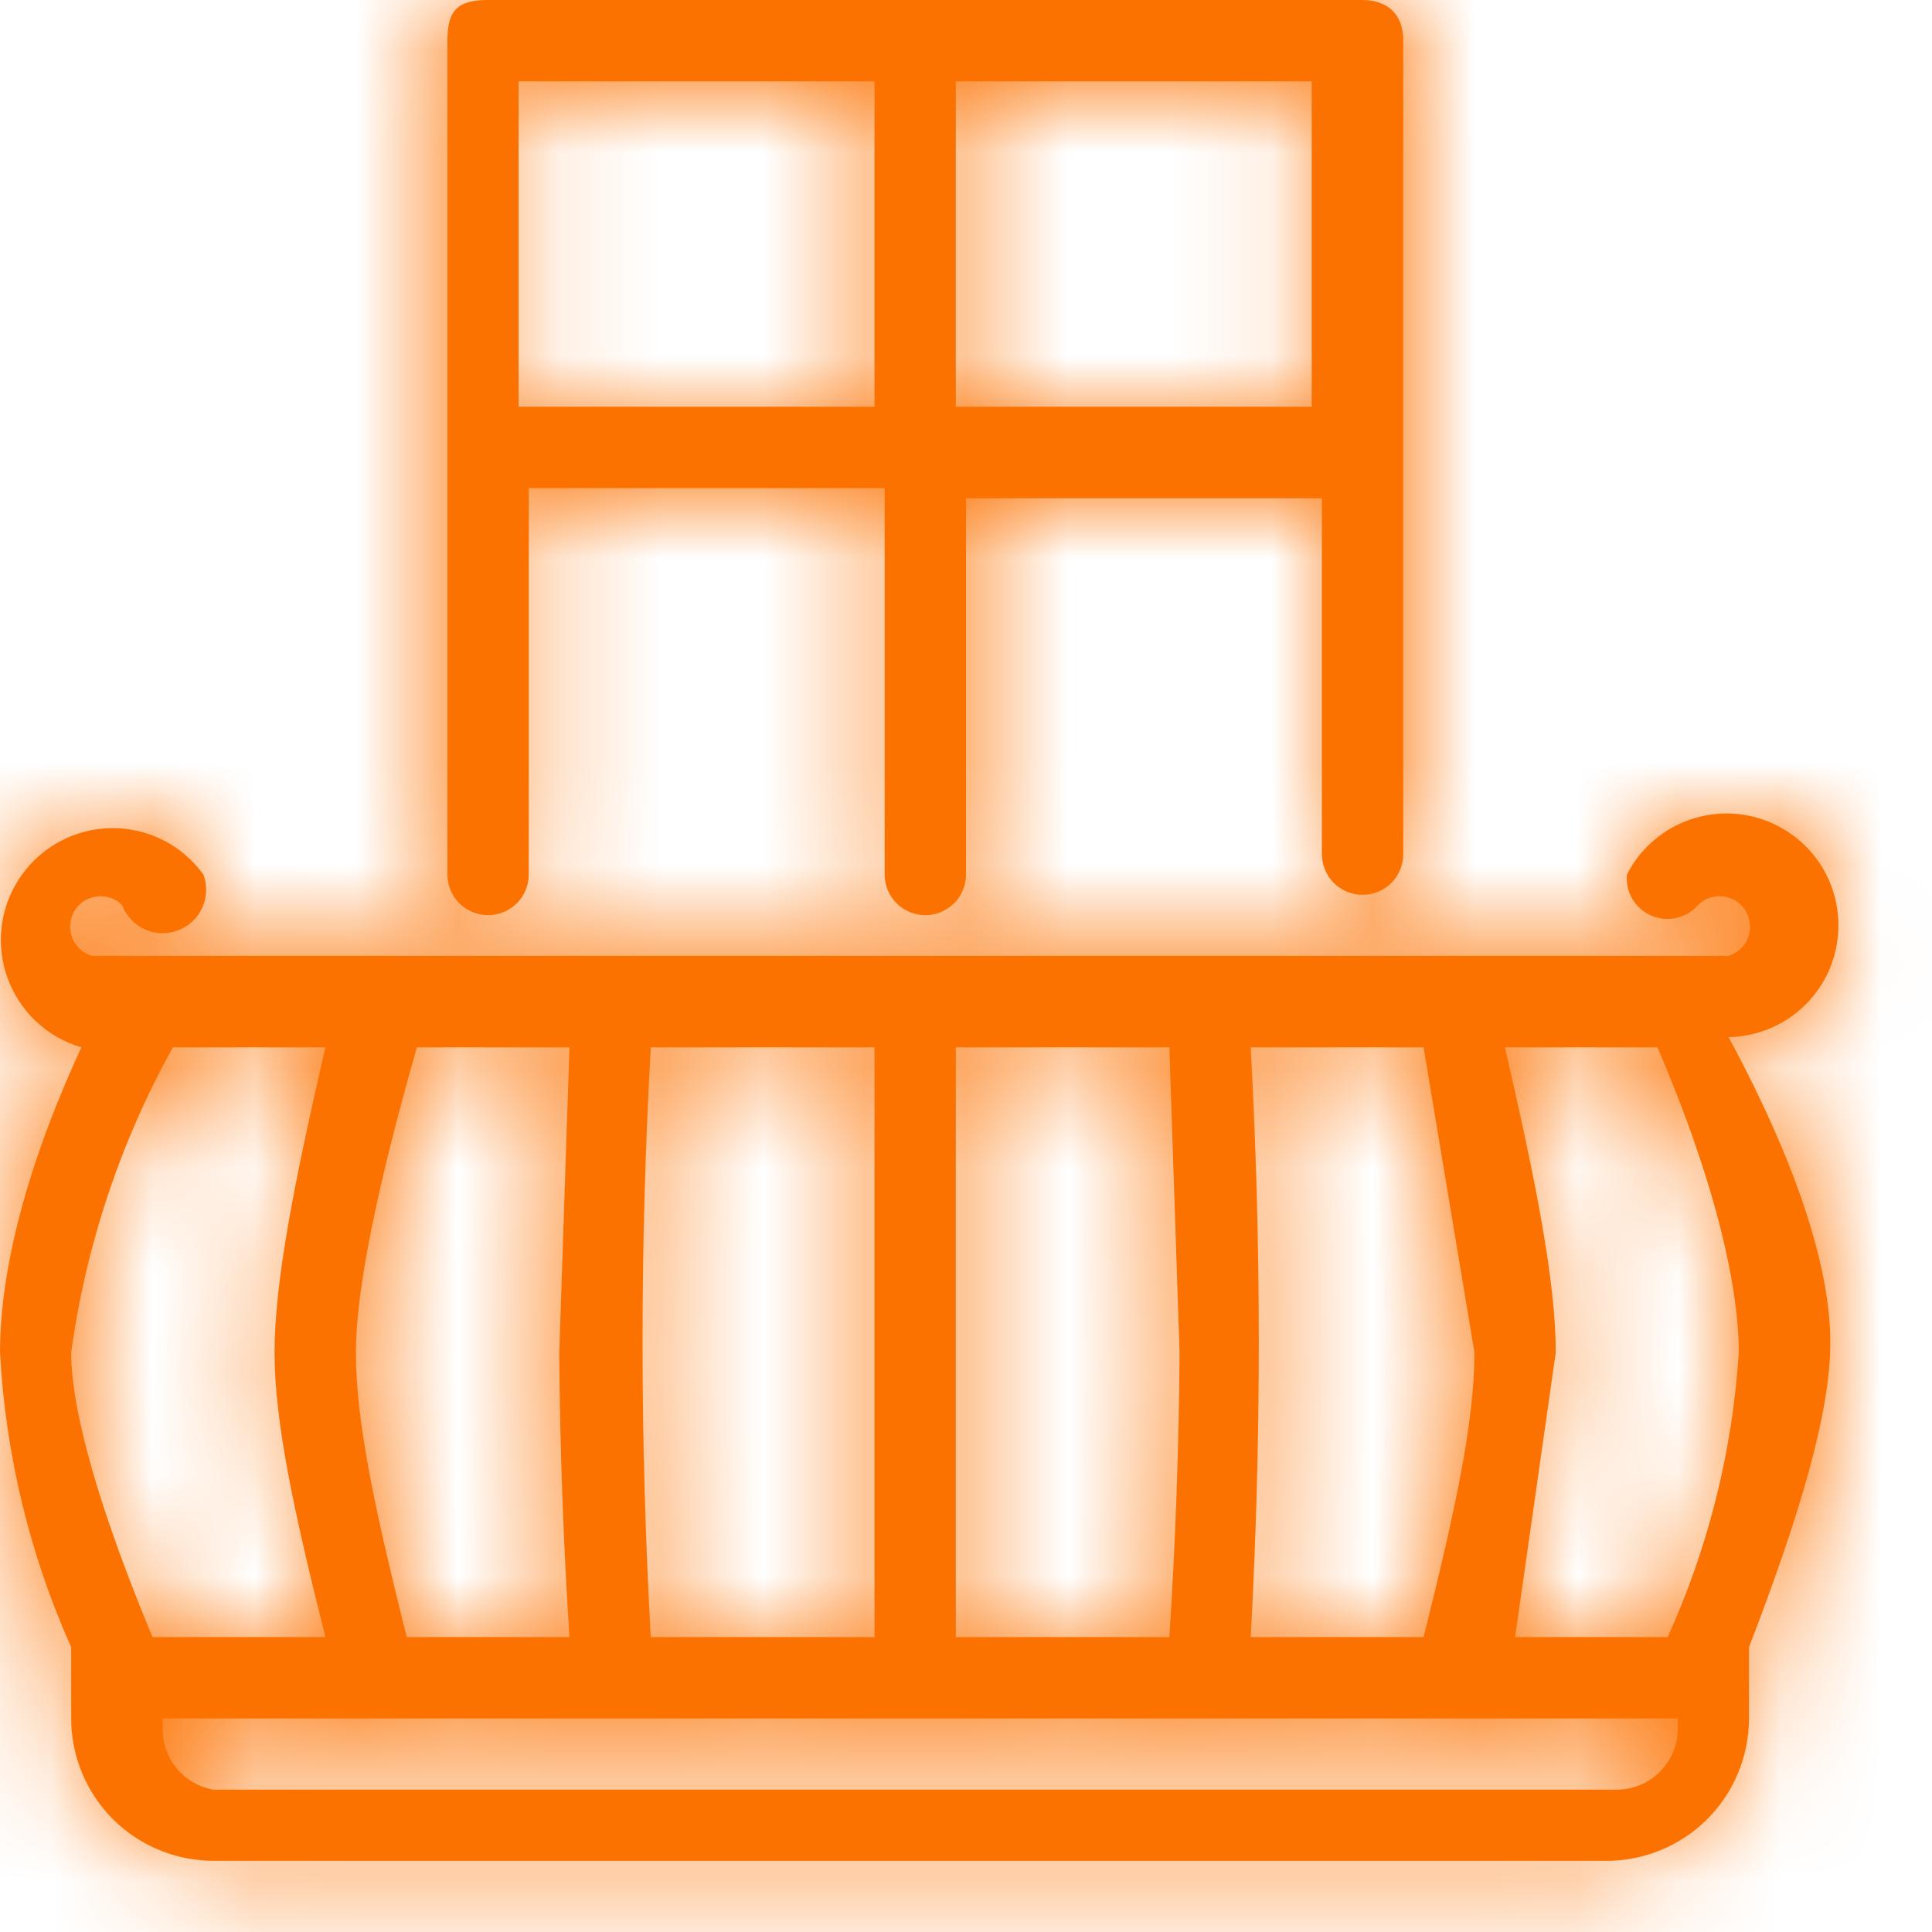 <svg width="19" height="19" viewBox="0 0 19 19" fill="none" xmlns="http://www.w3.org/2000/svg">
<path d="M6.4 16.1H8.6V10.3H6.4C6.292 12.232 6.292 14.168 6.4 16.1ZM5.6 16.1C5.54 15.168 5.506 14.234 5.5 13.3L5.6 10.3H4.1C3.7 11.7 3.5 12.7 3.5 13.3C3.5 14 3.7 14.9 4 16.1H5.6ZM3.2 16.1C2.9 14.9 2.7 14 2.7 13.3C2.7 12.6 2.9 11.6 3.2 10.3H1.7C1.184 11.23 0.845 12.247 0.7 13.3C0.7 13.9 1 14.9 1.5 16.1H3.2ZM0.7 16.2C0.291 15.284 0.054 14.301 0 13.3C0 12.6 0.2 11.6 0.8 10.3C0.632 10.251 0.478 10.162 0.351 10.042C0.224 9.921 0.128 9.772 0.07 9.607C0.012 9.441 -0.005 9.265 0.019 9.091C0.043 8.918 0.109 8.753 0.21 8.61C0.311 8.467 0.444 8.35 0.6 8.269C0.755 8.188 0.927 8.145 1.102 8.144C1.277 8.143 1.45 8.184 1.606 8.263C1.763 8.343 1.897 8.458 2 8.6C2.02 8.653 2.029 8.708 2.027 8.764C2.025 8.821 2.012 8.876 1.989 8.927C1.966 8.978 1.933 9.024 1.892 9.062C1.851 9.1 1.803 9.13 1.75 9.15C1.697 9.17 1.642 9.179 1.586 9.177C1.529 9.175 1.474 9.162 1.423 9.139C1.372 9.116 1.326 9.083 1.288 9.042C1.25 9.001 1.22 8.953 1.2 8.9C1.168 8.868 1.129 8.844 1.085 8.829C1.042 8.815 0.997 8.81 0.952 8.816C0.907 8.822 0.863 8.838 0.825 8.862C0.787 8.887 0.755 8.92 0.732 8.959C0.709 8.998 0.695 9.042 0.691 9.087C0.687 9.132 0.693 9.178 0.709 9.22C0.725 9.263 0.751 9.301 0.784 9.332C0.817 9.363 0.857 9.386 0.9 9.4H17C17.043 9.386 17.083 9.363 17.116 9.332C17.149 9.301 17.175 9.263 17.191 9.22C17.207 9.178 17.213 9.132 17.209 9.087C17.206 9.042 17.191 8.998 17.168 8.959C17.145 8.92 17.113 8.887 17.075 8.862C17.037 8.838 16.993 8.822 16.948 8.816C16.903 8.81 16.858 8.815 16.814 8.829C16.771 8.844 16.732 8.868 16.7 8.9C16.644 8.964 16.57 9.008 16.488 9.027C16.405 9.046 16.319 9.038 16.241 9.005C16.163 8.972 16.098 8.915 16.054 8.842C16.011 8.769 15.992 8.684 16 8.6C16.088 8.427 16.221 8.28 16.385 8.175C16.549 8.069 16.738 8.01 16.932 8.001C17.127 7.993 17.32 8.036 17.492 8.127C17.664 8.217 17.809 8.352 17.913 8.517C18.016 8.682 18.073 8.872 18.079 9.066C18.085 9.261 18.04 9.453 17.947 9.625C17.854 9.796 17.717 9.939 17.551 10.04C17.385 10.141 17.195 10.196 17 10.2C17.7 11.5 18 12.5 18 13.2C18 13.9 17.7 14.9 17.2 16.2V16.9C17.2 17.271 17.052 17.627 16.79 17.89C16.527 18.152 16.171 18.3 15.8 18.3H2.1C1.729 18.3 1.373 18.152 1.11 17.89C0.848 17.627 0.7 17.271 0.7 16.9V16.1V16.2ZM16.4 16.1C16.801 15.217 17.038 14.268 17.1 13.3C17.1 12.7 16.9 11.7 16.3 10.3H14.8C15.1 11.6 15.3 12.6 15.3 13.3L14.9 16.1H16.4ZM14 16.1C14.3 14.9 14.5 14 14.5 13.3L14 10.3H12.3C12.406 12.232 12.406 14.168 12.3 16.1H14ZM11.5 16.1C11.56 15.168 11.594 14.234 11.6 13.3L11.5 10.3H9.4V16.1H11.5ZM8.5 4.8H5.2V8.6C5.2 8.706 5.158 8.808 5.083 8.883C5.008 8.958 4.906 9 4.8 9C4.694 9 4.592 8.958 4.517 8.883C4.442 8.808 4.4 8.706 4.4 8.6V0.4C4.4 0.1 4.5 0 4.8 0H13.4C13.6 0 13.8 0.1 13.8 0.4V8.4C13.8 8.506 13.758 8.608 13.683 8.683C13.608 8.758 13.506 8.8 13.4 8.8C13.294 8.8 13.192 8.758 13.117 8.683C13.042 8.608 13 8.506 13 8.4V4.9H9.5V8.6C9.5 8.706 9.458 8.808 9.383 8.883C9.308 8.958 9.206 9 9.1 9C8.994 9 8.892 8.958 8.817 8.883C8.742 8.808 8.7 8.706 8.7 8.6V4.8H8.5ZM9.4 0.8V4H12.9V0.8H9.4ZM8.6 0.8H5.1V4H8.6V0.8ZM1.6 16.8V17C1.598 17.143 1.647 17.282 1.739 17.392C1.831 17.503 1.959 17.576 2.1 17.6H15.9C16.059 17.6 16.212 17.537 16.324 17.424C16.437 17.312 16.5 17.159 16.5 17V16.9H1.5L1.6 16.8Z" fill="#FC7201"/>
<mask id="mask0_95_1565" style="mask-type:luminance" maskUnits="userSpaceOnUse" x="0" y="0" width="19" height="19">
<path d="M6.4 16.1H8.6V10.3H6.4C6.292 12.232 6.292 14.168 6.4 16.1ZM5.6 16.1C5.54 15.168 5.506 14.234 5.5 13.3L5.6 10.3H4.1C3.7 11.7 3.5 12.7 3.5 13.3C3.5 14 3.7 14.9 4 16.1H5.6ZM3.2 16.1C2.9 14.9 2.7 14 2.7 13.3C2.7 12.6 2.9 11.6 3.2 10.3H1.7C1.184 11.23 0.845 12.247 0.7 13.3C0.7 13.9 1 14.9 1.5 16.1H3.2ZM0.7 16.2C0.291 15.284 0.054 14.301 0 13.3C0 12.6 0.2 11.6 0.8 10.3C0.632 10.251 0.478 10.162 0.351 10.042C0.224 9.921 0.128 9.772 0.07 9.607C0.012 9.441 -0.005 9.265 0.019 9.091C0.043 8.918 0.109 8.753 0.21 8.61C0.311 8.467 0.444 8.35 0.6 8.269C0.755 8.188 0.927 8.145 1.102 8.144C1.277 8.143 1.45 8.184 1.606 8.263C1.763 8.343 1.897 8.458 2 8.6C2.02 8.653 2.029 8.708 2.027 8.764C2.025 8.821 2.012 8.876 1.989 8.927C1.966 8.978 1.933 9.024 1.892 9.062C1.851 9.1 1.803 9.13 1.75 9.15C1.697 9.17 1.642 9.179 1.586 9.177C1.529 9.175 1.474 9.162 1.423 9.139C1.372 9.116 1.326 9.083 1.288 9.042C1.25 9.001 1.22 8.953 1.2 8.9C1.168 8.868 1.129 8.844 1.085 8.829C1.042 8.815 0.997 8.81 0.952 8.816C0.907 8.822 0.863 8.838 0.825 8.862C0.787 8.887 0.755 8.92 0.732 8.959C0.709 8.998 0.695 9.042 0.691 9.087C0.687 9.132 0.693 9.178 0.709 9.22C0.725 9.263 0.751 9.301 0.784 9.332C0.817 9.363 0.857 9.386 0.9 9.4H17C17.043 9.386 17.083 9.363 17.116 9.332C17.149 9.301 17.175 9.263 17.191 9.22C17.207 9.178 17.213 9.132 17.209 9.087C17.206 9.042 17.191 8.998 17.168 8.959C17.145 8.92 17.113 8.887 17.075 8.862C17.037 8.838 16.993 8.822 16.948 8.816C16.903 8.81 16.858 8.815 16.814 8.829C16.771 8.844 16.732 8.868 16.7 8.9C16.644 8.964 16.57 9.008 16.488 9.027C16.405 9.046 16.319 9.038 16.241 9.005C16.163 8.972 16.098 8.915 16.054 8.842C16.011 8.769 15.992 8.684 16 8.6C16.088 8.427 16.221 8.28 16.385 8.175C16.549 8.069 16.738 8.01 16.932 8.001C17.127 7.993 17.32 8.036 17.492 8.127C17.664 8.217 17.809 8.352 17.913 8.517C18.016 8.682 18.073 8.872 18.079 9.066C18.085 9.261 18.04 9.453 17.947 9.625C17.854 9.796 17.717 9.939 17.551 10.04C17.385 10.141 17.195 10.196 17 10.2C17.7 11.5 18 12.5 18 13.2C18 13.9 17.7 14.9 17.2 16.2V16.9C17.2 17.271 17.052 17.627 16.79 17.89C16.527 18.152 16.171 18.3 15.8 18.3H2.1C1.729 18.3 1.373 18.152 1.11 17.89C0.848 17.627 0.7 17.271 0.7 16.9V16.1V16.2ZM16.4 16.1C16.801 15.217 17.038 14.268 17.1 13.3C17.1 12.7 16.9 11.7 16.3 10.3H14.8C15.1 11.6 15.3 12.6 15.3 13.3L14.9 16.1H16.4ZM14 16.1C14.3 14.9 14.5 14 14.5 13.3L14 10.3H12.3C12.406 12.232 12.406 14.168 12.3 16.1H14ZM11.5 16.1C11.56 15.168 11.594 14.234 11.6 13.3L11.5 10.3H9.4V16.1H11.5ZM8.5 4.8H5.2V8.6C5.2 8.706 5.158 8.808 5.083 8.883C5.008 8.958 4.906 9 4.8 9C4.694 9 4.592 8.958 4.517 8.883C4.442 8.808 4.4 8.706 4.4 8.6V0.4C4.4 0.1 4.5 0 4.8 0H13.4C13.6 0 13.8 0.1 13.8 0.4V8.4C13.8 8.506 13.758 8.608 13.683 8.683C13.608 8.758 13.506 8.8 13.4 8.8C13.294 8.8 13.192 8.758 13.117 8.683C13.042 8.608 13 8.506 13 8.4V4.9H9.5V8.6C9.5 8.706 9.458 8.808 9.383 8.883C9.308 8.958 9.206 9 9.1 9C8.994 9 8.892 8.958 8.817 8.883C8.742 8.808 8.7 8.706 8.7 8.6V4.8H8.5ZM9.4 0.8V4H12.9V0.8H9.4ZM8.6 0.8H5.1V4H8.6V0.8ZM1.6 16.8V17C1.598 17.143 1.647 17.282 1.739 17.392C1.831 17.503 1.959 17.576 2.1 17.6H15.9C16.059 17.6 16.212 17.537 16.324 17.424C16.437 17.312 16.5 17.159 16.5 17V16.9H1.5L1.6 16.8Z" fill="#292F37"/>
</mask>
<g mask="url(#mask0_95_1565)">
<path fill-rule="evenodd" clip-rule="evenodd" d="M-2.1 -2.4H20.9V20.6H-2.1V-2.4Z" fill="#FC7201"/>
</g>
</svg>

